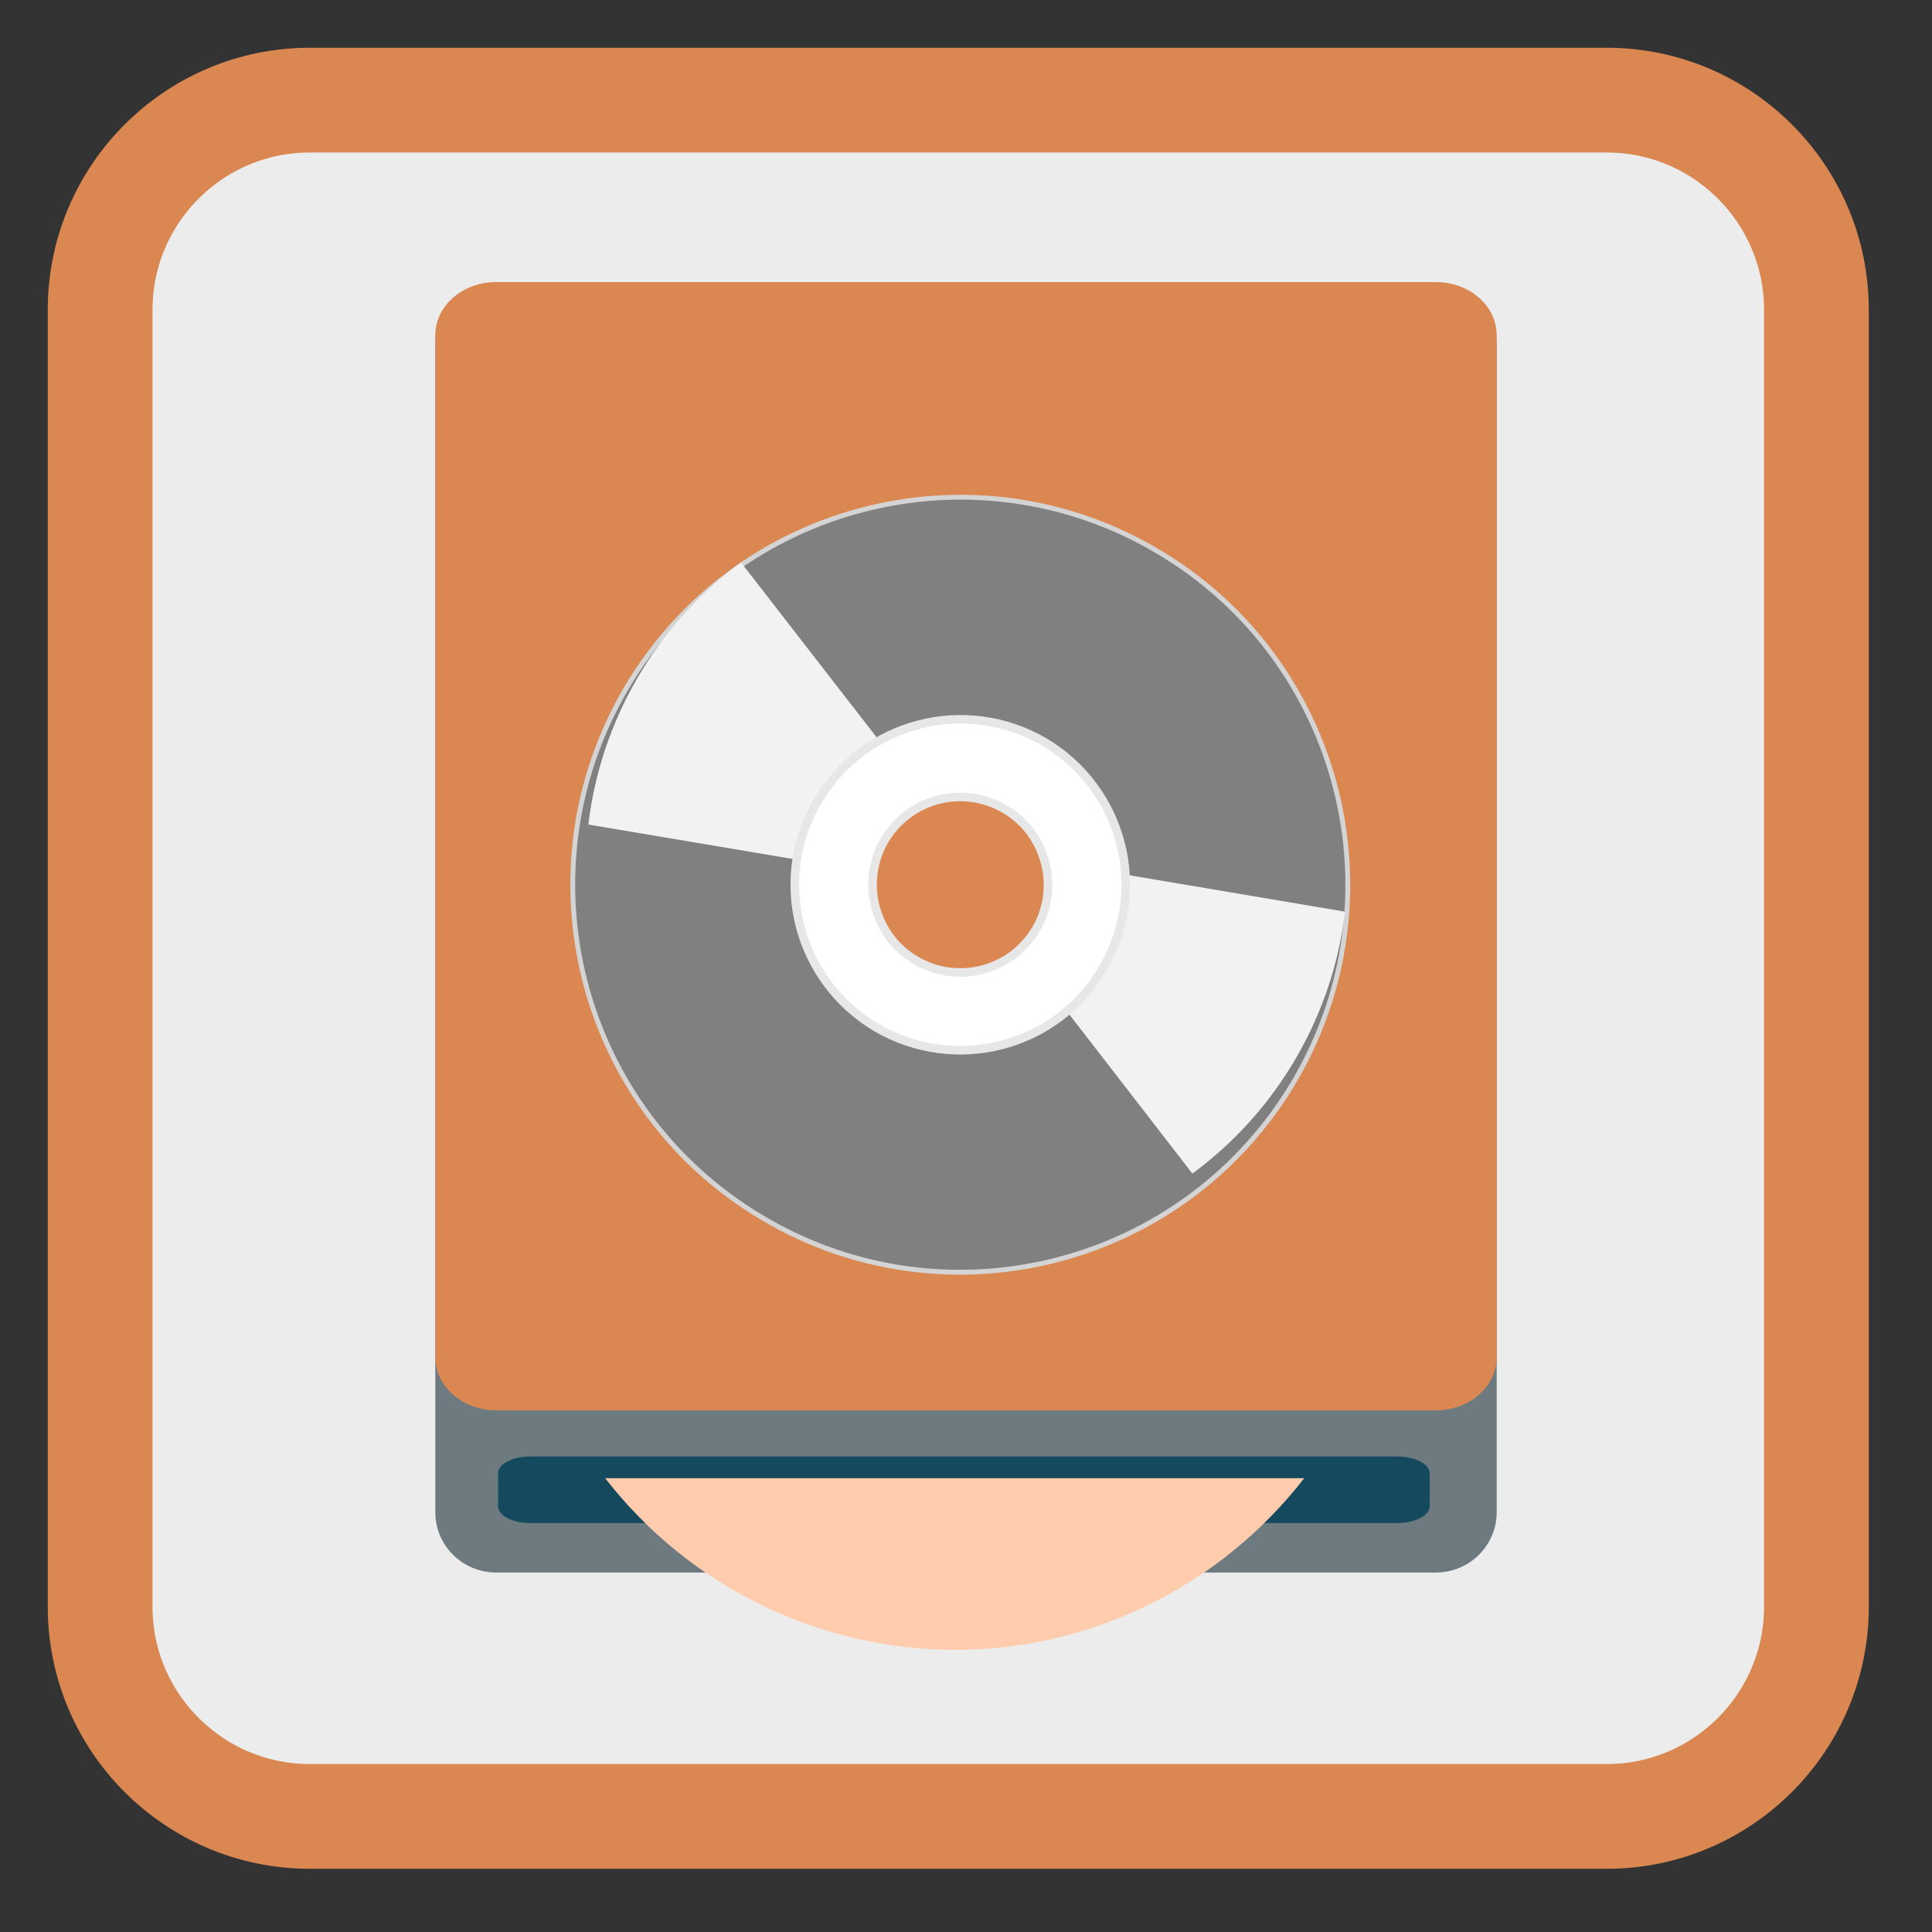 <?xml version="1.0" encoding="UTF-8"?>
<svg xmlns="http://www.w3.org/2000/svg" xmlns:xlink="http://www.w3.org/1999/xlink" width="16pt" height="16pt" viewBox="0 0 16 16" version="1.1">
<rect x="0" y="0" width="16" height="16" fill="#333333" stroke="none"/>
<defs>
<clipPath id="clip1">
  <path d="M 8 7 L 12 7 L 12 11 L 8 11 Z M 8 7 "/>
</clipPath>
<clipPath id="clip2">
  <path d="M 9.582 4.438 C 8.07 3.562 6.137 4.082 5.262 5.594 C 4.391 7.105 4.906 9.039 6.418 9.91 C 7.93 10.785 9.863 10.266 10.738 8.754 C 11.609 7.242 11.094 5.309 9.582 4.438 Z M 8.43 6.426 C 8.844 6.664 8.984 7.191 8.746 7.605 C 8.508 8.02 7.98 8.16 7.57 7.922 C 7.156 7.684 7.016 7.156 7.254 6.742 C 7.492 6.332 8.02 6.188 8.43 6.426 Z M 8.43 6.426 "/>
</clipPath>
<clipPath id="clip3">
  <path d="M 4 4 L 8 4 L 8 8 L 4 8 Z M 4 4 "/>
</clipPath>
<clipPath id="clip4">
  <path d="M 6.434 9.941 C 7.945 10.816 9.879 10.297 10.75 8.785 C 11.625 7.273 11.105 5.34 9.594 4.465 C 8.082 3.594 6.148 4.109 5.273 5.625 C 4.402 7.137 4.922 9.07 6.434 9.941 Z M 7.582 7.949 C 7.168 7.711 7.027 7.184 7.266 6.773 C 7.504 6.359 8.031 6.219 8.445 6.457 C 8.855 6.695 8.996 7.223 8.758 7.637 C 8.52 8.047 7.996 8.188 7.582 7.949 Z M 7.582 7.949 "/>
</clipPath>
</defs>
<g id="surface1">
<path style="fill-rule:nonzero;fill:rgb(92.549%,92.549%,92.549%);fill-opacity:1;stroke-width:27.984;stroke-linecap:butt;stroke-linejoin:miter;stroke:#DA8752;stroke-opacity:1;stroke-miterlimit:4;" d="M 82.75 26.75 L 429.25 26.75 C 460.125 26.75 485.25 51.875 485.25 82.75 L 485.25 429.25 C 485.25 460.125 460.125 485.25 429.25 485.25 L 82.75 485.25 C 51.875 485.25 26.75 460.125 26.75 429.25 L 26.75 82.75 C 26.75 51.875 51.875 26.75 82.75 26.75 Z M 82.75 26.75 " transform="matrix(0.031,0,0,0.031,0,0)"/>
<path style=" stroke:none;fill-rule:nonzero;fill:rgb(42.745%,47.843%,49.804%);fill-opacity:1;" d="M 4.109 2.363 L 11.891 2.363 C 12.168 2.363 12.395 2.59 12.395 2.867 L 12.395 12.523 C 12.395 12.801 12.168 13.023 11.891 13.023 L 4.109 13.023 C 3.832 13.023 3.605 12.801 3.605 12.523 L 3.605 2.867 C 3.605 2.59 3.832 2.363 4.109 2.363 Z M 4.109 2.363 "/>
<path style=" stroke:none;fill-rule:nonzero;fill:rgb(8.235%,28.627%,36.471%);fill-opacity:1;" d="M 4.391 12.062 L 11.574 12.062 C 11.719 12.062 11.84 12.125 11.84 12.203 L 11.84 12.473 C 11.84 12.551 11.719 12.613 11.574 12.613 L 4.391 12.613 C 4.242 12.613 4.125 12.551 4.125 12.473 L 4.125 12.203 C 4.125 12.125 4.242 12.062 4.391 12.062 Z M 4.391 12.062 "/>
<path style=" stroke:none;fill-rule:nonzero;fill:#DA8752;fill-opacity:1;" d="M 4.109 2.336 L 11.891 2.336 C 12.168 2.336 12.395 2.531 12.395 2.777 L 12.395 11.238 C 12.395 11.484 12.168 11.68 11.891 11.68 L 4.109 11.68 C 3.832 11.68 3.605 11.484 3.605 11.238 L 3.605 2.777 C 3.605 2.531 3.832 2.336 4.109 2.336 Z M 4.109 2.336 "/>
<path style=" stroke:none;fill-rule:nonzero;fill:#FFCDAE;fill-opacity:1;" d="M 5.012 12.242 C 5.707 13.137 6.773 13.66 7.906 13.664 C 9.039 13.664 10.105 13.137 10.801 12.242 Z M 5.012 12.242 "/>
<path style="fill-rule:nonzero;fill:rgb(50.196%,50.196%,50.196%);fill-opacity:1;stroke-width:1.57;stroke-linecap:butt;stroke-linejoin:miter;stroke:rgb(83.137%,83.137%,83.137%);stroke-opacity:1;stroke-miterlimit:4;" d="M 256.07 113.077 C 186.685 113.001 130.485 169.279 130.409 238.664 C 130.467 307.971 186.61 364.249 255.918 364.191 C 325.303 364.267 381.503 307.989 381.579 238.604 C 381.521 169.296 325.378 113.018 256.07 113.077 Z M 255.918 204.365 C 274.896 204.338 290.208 219.687 290.234 238.664 C 290.261 257.641 274.913 272.953 256.07 272.902 C 237.092 272.929 221.781 257.581 221.754 238.603 C 221.805 219.761 237.076 204.314 255.918 204.365 Z M 255.918 204.365 " transform="matrix(0.022,0.013,-0.013,0.022,5.423,-1.251)"/>
<g clip-path="url(#clip1)" clip-rule="nonzero">
<g clip-path="url(#clip2)" clip-rule="nonzero">
<path style=" stroke:none;fill-rule:evenodd;fill:rgb(94.902%,94.902%,94.902%);fill-opacity:1;" d="M 8.504 7.105 L 11.676 7.641 L 10.219 10.164 L 8.113 7.441 Z M 8.504 7.105 "/>
</g>
</g>
<g clip-path="url(#clip3)" clip-rule="nonzero">
<g clip-path="url(#clip4)" clip-rule="nonzero">
<path style=" stroke:none;fill-rule:evenodd;fill:rgb(94.902%,94.902%,94.902%);fill-opacity:1;" d="M 7.512 7.273 L 4.336 6.738 L 5.793 4.215 L 7.902 6.934 Z M 7.512 7.273 "/>
</g>
</g>
<path style="fill-rule:nonzero;fill:rgb(100%,100%,100%);fill-opacity:1;stroke-width:2.78;stroke-linecap:butt;stroke-linejoin:miter;stroke:rgb(90.588%,90.588%,90.588%);stroke-opacity:1;stroke-miterlimit:4;" d="M 256.005 184.964 C 226.327 185.077 202.395 209.107 202.43 238.651 C 202.331 268.272 226.362 292.204 255.983 292.304 C 285.661 292.191 309.671 268.295 309.558 238.617 C 309.657 208.995 285.627 185.063 256.005 184.964 Z M 256.06 210.196 C 271.63 210.165 284.429 223.023 284.46 238.594 C 284.434 254.376 271.711 267.097 255.928 267.071 C 240.358 267.102 227.637 254.379 227.528 238.674 C 227.554 222.891 240.277 210.17 256.06 210.196 Z M 256.06 210.196 " transform="matrix(0.022,0.013,-0.013,0.022,5.423,-1.251)"/>
</g>
</svg>
